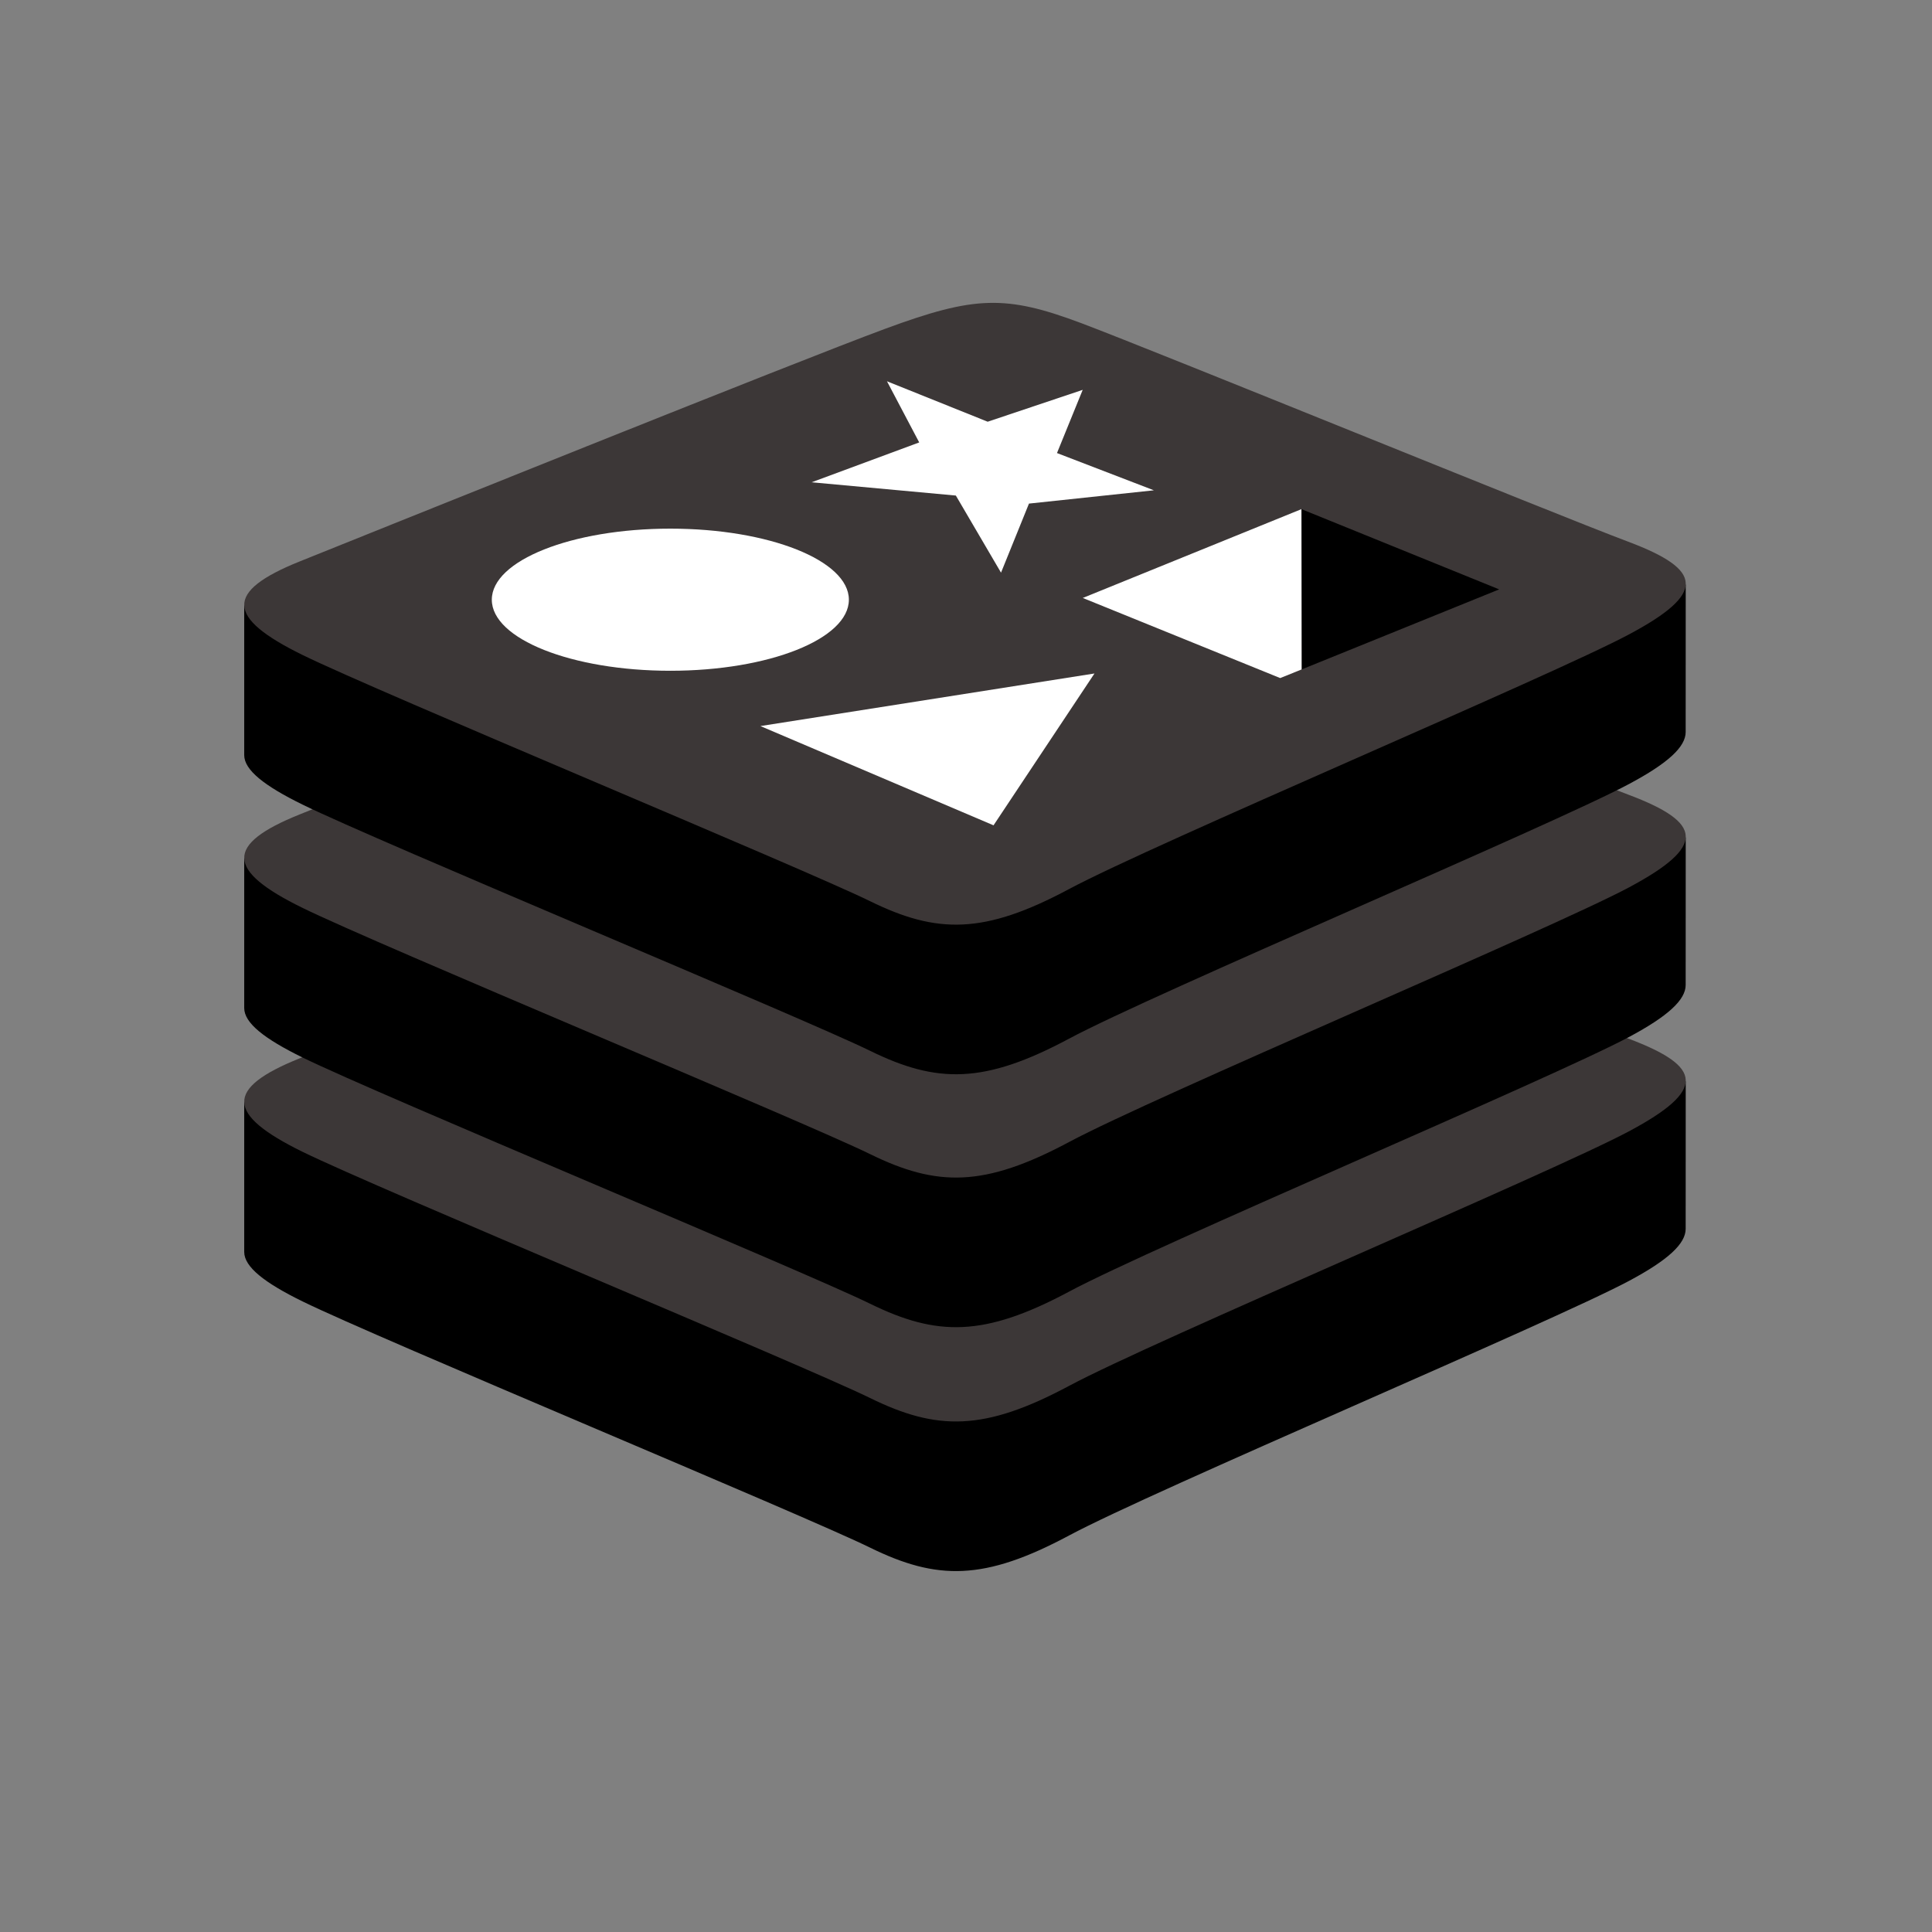 <?xml version="1.0" encoding="UTF-8" standalone="no"?>
<svg width="32px" height="32px" viewBox="0 0 32 32" version="1.1" xmlns="http://www.w3.org/2000/svg" xmlns:xlink="http://www.w3.org/1999/xlink">
    <rect x="0" y="0" width="32" height="32" fill="#808080" stroke="none"/>
    <!-- Generator: Sketch 40.3 (33839) - http://www.bohemiancoding.com/sketch -->
    <title>Slice 2</title>
    <desc>Created with Sketch.</desc>
    <defs></defs>
    <g id="Page-1" stroke="none" stroke-width="1" fill="none" fill-rule="evenodd">
        <g id="redis" transform="translate(4, 5)">
            <g id="Slice">
                <g id="Page-1">
                    <g id="redis">
                        <g id="Group">
                            <path d="M22.985,16.214 C21.711,16.895 15.111,19.681 13.706,20.433 C12.3,21.185 11.52,21.178 10.41,20.633 C9.3,20.088 2.276,17.176 1.01,16.555 C0.378,16.245 0.045,15.983 0.045,15.736 L0.045,13.258 C0.045,13.258 9.19,11.215 10.666,10.671 C12.142,10.128 12.654,10.108 13.911,10.58 C15.167,11.053 22.679,12.444 23.921,12.911 C23.921,12.911 23.92,15.123 23.92,15.353 C23.92,15.598 23.634,15.867 22.985,16.214 L22.985,16.214 L22.985,16.214 L22.985,16.214 Z" id="Shape" fill="#000000"></path>
                            <path d="M22.985,13.736 C21.711,14.417 15.111,17.203 13.706,17.955 C12.3,18.707 11.52,18.7 10.41,18.155 C9.3,17.611 2.276,14.698 1.01,14.077 C-0.255,13.456 -0.281,13.029 0.962,12.53 C2.204,12.03 9.19,9.217 10.666,8.673 C12.142,8.129 12.655,8.11 13.911,8.582 C15.167,9.054 21.728,11.735 22.97,12.202 C24.212,12.669 24.259,13.054 22.985,13.736 L22.985,13.736 L22.985,13.736 L22.985,13.736 Z" id="Shape" fill="#3C3737"></path>
                            <path d="M22.985,12.174 C21.711,12.856 15.111,15.641 13.706,16.394 C12.3,17.145 11.52,17.138 10.41,16.593 C9.3,16.049 2.276,13.136 1.01,12.515 C0.378,12.205 0.045,11.944 0.045,11.696 L0.045,9.219 C0.045,9.219 9.19,7.175 10.666,6.632 C12.142,6.088 12.654,6.068 13.911,6.541 C15.167,7.013 22.679,8.404 23.921,8.871 C23.921,8.871 23.92,11.084 23.92,11.314 C23.92,11.558 23.634,11.827 22.985,12.174 L22.985,12.174 L22.985,12.174 L22.985,12.174 Z" id="Shape" fill="#000000"></path>
                            <path d="M22.985,9.696 C21.711,10.378 15.111,13.163 13.706,13.916 C12.3,14.667 11.52,14.66 10.41,14.115 C9.3,13.571 2.276,10.658 1.01,10.037 C-0.255,9.417 -0.281,8.99 0.962,8.49 C2.204,7.99 9.19,5.177 10.666,4.633 C12.142,4.09 12.655,4.07 13.911,4.542 C15.167,5.015 21.728,7.695 22.97,8.162 C24.212,8.629 24.259,9.014 22.985,9.696 L22.985,9.696 L22.985,9.696 L22.985,9.696 Z" id="Shape" fill="#3C3737"></path>
                            <path d="M22.985,7.984 C21.711,8.666 15.111,11.452 13.706,12.204 C12.3,12.956 11.52,12.949 10.41,12.404 C9.3,11.86 2.276,8.947 1.01,8.326 C0.378,8.016 0.045,7.754 0.045,7.507 L0.045,5.029 C0.045,5.029 9.19,2.986 10.666,2.442 C12.142,1.899 12.654,1.879 13.911,2.352 C15.167,2.824 22.679,4.215 23.921,4.682 C23.921,4.682 23.92,6.894 23.92,7.124 C23.92,7.369 23.634,7.637 22.985,7.984 L22.985,7.984 L22.985,7.984 L22.985,7.984 Z" id="Shape" fill="#000000"></path>
                            <path d="M22.985,5.506 C21.711,6.188 15.111,8.974 13.706,9.726 C12.3,10.478 11.52,10.471 10.41,9.926 C9.3,9.381 2.276,6.469 1.01,5.848 C-0.255,5.227 -0.281,4.8 0.962,4.3 C2.204,3.801 9.19,0.988 10.666,0.444 C12.142,-0.1 12.655,-0.119 13.911,0.353 C15.167,0.826 21.728,3.506 22.97,3.973 C24.212,4.44 24.259,4.825 22.985,5.506 L22.985,5.506 L22.985,5.506 L22.985,5.506 Z" id="Shape" fill="#3C3737"></path>
                            <polygon id="Shape" fill="#FFFFFF" points="15.112 3.121 13.043 3.341 12.58 4.485 11.832 3.208 9.443 2.988 11.225 2.328 10.691 1.315 12.359 1.985 13.933 1.457 13.507 2.504"></polygon>
                            <polygon id="Shape" fill="#FFFFFF" points="12.456 8.67 8.595 7.026 14.128 6.155"></polygon>
                            <ellipse id="Oval" fill="#FFFFFF" cx="7.103" cy="4.933" rx="2.957" ry="1.177"></ellipse>
                            <polygon id="Shape" fill="#000000" points="17.556 3.433 20.831 4.762 17.559 6.088"></polygon>
                            <polygon id="Shape" fill="#FFFFFF" points="13.934 4.904 17.556 3.433 17.559 6.088 17.204 6.231"></polygon>
                        </g>
                    </g>
                </g>
            </g>
        </g>
    </g>
</svg>